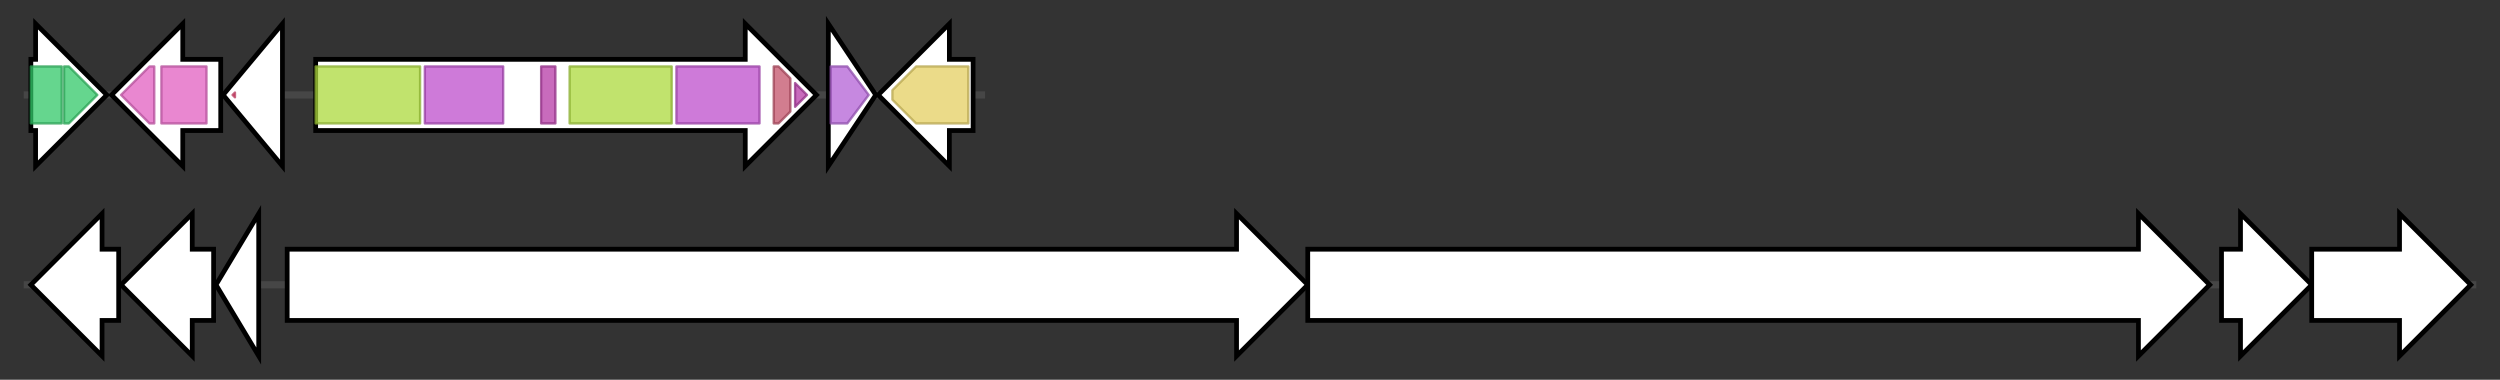 <svg version="1.1" baseProfile="full" xmlns="http://www.w3.org/2000/svg" width="1053.333" height="160">
	<rect width="100%" height="100%" fill="#333333" stroke="none"/>
	<g>
		<line x1="10" y1="40.0" x2="415.033" y2="40.0" style="stroke:rgb(70,70,70); stroke-width:3 "/>
		<g>
			<title>
luciferase-like monooxygenase</title>
			<polygon class="
luciferase-like monooxygenase" points="13,25 15,25 15,10 45,40 15,70 15,55 13,55" fill="rgb(255,255,255)" fill-opacity="1.0" stroke="rgb(0,0,0)" stroke-width="2"  />
			<g>
				<title>Bac_luciferase (PF00296)
"Luciferase-like monooxygenase"</title>
				<rect class="PF00296" x="13" y="28" stroke-linejoin="round" width="13" height="24" fill="rgb(50,200,104)" stroke="rgb(40,160,83)" stroke-width="1" opacity="0.75" />
			</g>
			<g>
				<title>Bac_luciferase (PF00296)
"Luciferase-like monooxygenase"</title>
				<polygon class="PF00296" points="27,28 29,28 41,40 29,52 27,52" stroke-linejoin="round" width="15" height="24" fill="rgb(50,200,104)" stroke="rgb(40,160,83)" stroke-width="1" opacity="0.75" />
			</g>
		</g>
		<g>
			<title>wlpF
OprM family outer membrane protein</title>
			<polygon class="wlpF
OprM family outer membrane protein" points="93,25 77,25 77,10 47,40 77,70 77,55 93,55" fill="rgb(255,255,255)" fill-opacity="1.0" stroke="rgb(0,0,0)" stroke-width="2"  />
			<g>
				<title>OEP (PF02321)
"Outer membrane efflux protein"</title>
				<polygon class="PF02321" points="51,40 63,28 65,28 65,52 63,52" stroke-linejoin="round" width="18" height="24" fill="rgb(225,95,192)" stroke="rgb(180,76,153)" stroke-width="1" opacity="0.75" />
			</g>
			<g>
				<title>OEP (PF02321)
"Outer membrane efflux protein"</title>
				<rect class="PF02321" x="68" y="28" stroke-linejoin="round" width="19" height="24" fill="rgb(225,95,192)" stroke="rgb(180,76,153)" stroke-width="1" opacity="0.75" />
			</g>
		</g>
		<g>
			<title>wlpR
LuxR family regulator</title>
			<polygon class="wlpR
LuxR family regulator" points="94,40 119,10 119,70" fill="rgb(255,255,255)" fill-opacity="1.0" stroke="rgb(0,0,0)" stroke-width="2"  />
			<g>
				<title>GerE (PF00196)
"Bacterial regulatory proteins, luxR family"</title>
				<polygon class="PF00196" points="98,40 99,39 99,41" stroke-linejoin="round" width="5" height="24" fill="rgb(225,67,110)" stroke="rgb(180,53,88)" stroke-width="1" opacity="0.75" />
			</g>
		</g>
		<g>
			<title>wlpA
WLIP synthetase A</title>
			<polygon class="wlpA
WLIP synthetase A" points="133,25 314,25 314,10 344,40 314,70 314,55 133,55" fill="rgb(255,255,255)" fill-opacity="1.0" stroke="rgb(0,0,0)" stroke-width="2"  />
			<g>
				<title>Condensation (PF00668)
"Condensation domain"</title>
				<rect class="PF00668" x="133" y="28" stroke-linejoin="round" width="44" height="24" fill="rgb(172,217,60)" stroke="rgb(137,173,47)" stroke-width="1" opacity="0.75" />
			</g>
			<g>
				<title>AMP-binding (PF00501)
"AMP-binding enzyme"</title>
				<rect class="PF00501" x="179" y="28" stroke-linejoin="round" width="33" height="24" fill="rgb(189,78,204)" stroke="rgb(151,62,163)" stroke-width="1" opacity="0.75" />
			</g>
			<g>
				<title>PP-binding (PF00550)
"Phosphopantetheine attachment site"</title>
				<rect class="PF00550" x="228" y="28" stroke-linejoin="round" width="6" height="24" fill="rgb(181,58,166)" stroke="rgb(144,46,132)" stroke-width="1" opacity="0.75" />
			</g>
			<g>
				<title>Condensation (PF00668)
"Condensation domain"</title>
				<rect class="PF00668" x="240" y="28" stroke-linejoin="round" width="43" height="24" fill="rgb(172,217,60)" stroke="rgb(137,173,47)" stroke-width="1" opacity="0.75" />
			</g>
			<g>
				<title>AMP-binding (PF00501)
"AMP-binding enzyme"</title>
				<rect class="PF00501" x="285" y="28" stroke-linejoin="round" width="35" height="24" fill="rgb(189,78,204)" stroke="rgb(151,62,163)" stroke-width="1" opacity="0.75" />
			</g>
			<g>
				<title>AMP-binding_C (PF13193)
"AMP-binding enzyme C-terminal domain"</title>
				<polygon class="PF13193" points="326,28 328,28 333,33 333,47 328,52 326,52" stroke-linejoin="round" width="7" height="24" fill="rgb(195,82,106)" stroke="rgb(156,65,84)" stroke-width="1" opacity="0.75" />
			</g>
			<g>
				<title>PP-binding (PF00550)
"Phosphopantetheine attachment site"</title>
				<polygon class="PF00550" points="335,35 340,40 335,45" stroke-linejoin="round" width="6" height="24" fill="rgb(181,58,166)" stroke="rgb(144,46,132)" stroke-width="1" opacity="0.75" />
			</g>
		</g>
		<g>
			<title>
LysE superfamily transporter protein</title>
			<polygon class="
LysE superfamily transporter protein" points="349,10 369,40 349,70" fill="rgb(255,255,255)" fill-opacity="1.0" stroke="rgb(0,0,0)" stroke-width="2"  />
			<g>
				<title>LysE (PF01810)
"LysE type translocator"</title>
				<polygon class="PF01810" points="350,28 357,28 366,40 357,52 350,52" stroke-linejoin="round" width="19" height="24" fill="rgb(178,96,213)" stroke="rgb(142,76,170)" stroke-width="1" opacity="0.75" />
			</g>
		</g>
		<g>
			<title>
major facilitator superfamily transporter protein</title>
			<polygon class="
major facilitator superfamily transporter protein" points="410,25 400,25 400,10 370,40 400,70 400,55 410,55" fill="rgb(255,255,255)" fill-opacity="1.0" stroke="rgb(0,0,0)" stroke-width="2"  />
			<g>
				<title>MFS_1 (PF07690)
"Major Facilitator Superfamily"</title>
				<polygon class="PF07690" points="376,38 386,28 408,28 408,52 386,52 376,42" stroke-linejoin="round" width="32" height="24" fill="rgb(228,207,98)" stroke="rgb(182,165,78)" stroke-width="1" opacity="0.75" />
			</g>
		</g>
	</g>
	<g>
		<line x1="10" y1="120.0" x2="1043.333" y2="120.0" style="stroke:rgb(70,70,70); stroke-width:3 "/>
		<g>
			<title>
sigma-54-dependent transcriptional regulator</title>
			<polygon class="
sigma-54-dependent transcriptional regulator" points="50,105 43,105 43,90 13,120 43,150 43,135 50,135" fill="rgb(255,255,255)" fill-opacity="1.0" stroke="rgb(0,0,0)" stroke-width="2"  />
		</g>
		<g>
			<title>
acyl-COA dehydrogenase</title>
			<polygon class="
acyl-COA dehydrogenase" points="90,105 81,105 81,90 51,120 81,150 81,135 90,135" fill="rgb(255,255,255)" fill-opacity="1.0" stroke="rgb(0,0,0)" stroke-width="2"  />
		</g>
		<g>
			<title>
FMN reductase</title>
			<polygon class="
FMN reductase" points="91,120 109,90 109,150" fill="rgb(255,255,255)" fill-opacity="1.0" stroke="rgb(0,0,0)" stroke-width="2"  />
		</g>
		<g>
			<title>wlpB
WLIP synthetase B</title>
			<polygon class="wlpB
WLIP synthetase B" points="121,105 521,105 521,90 551,120 521,150 521,135 121,135" fill="rgb(255,255,255)" fill-opacity="1.0" stroke="rgb(0,0,0)" stroke-width="2"  />
		</g>
		<g>
			<title>wlpC
WLIP synthetase C</title>
			<polygon class="wlpC
WLIP synthetase C" points="551,105 901,105 901,90 931,120 901,150 901,135 551,135" fill="rgb(255,255,255)" fill-opacity="1.0" stroke="rgb(0,0,0)" stroke-width="2"  />
		</g>
		<g>
			<title>wlpD
MacA-like protein</title>
			<polygon class="wlpD
MacA-like protein" points="936,105 944,105 944,90 974,120 944,150 944,135 936,135" fill="rgb(255,255,255)" fill-opacity="1.0" stroke="rgb(0,0,0)" stroke-width="2"  />
		</g>
		<g>
			<title>wlpE
MacB-like ABC transporter protein</title>
			<polygon class="wlpE
MacB-like ABC transporter protein" points="974,105 1011,105 1011,90 1041,120 1011,150 1011,135 974,135" fill="rgb(255,255,255)" fill-opacity="1.0" stroke="rgb(0,0,0)" stroke-width="2"  />
		</g>
	</g>
</svg>
